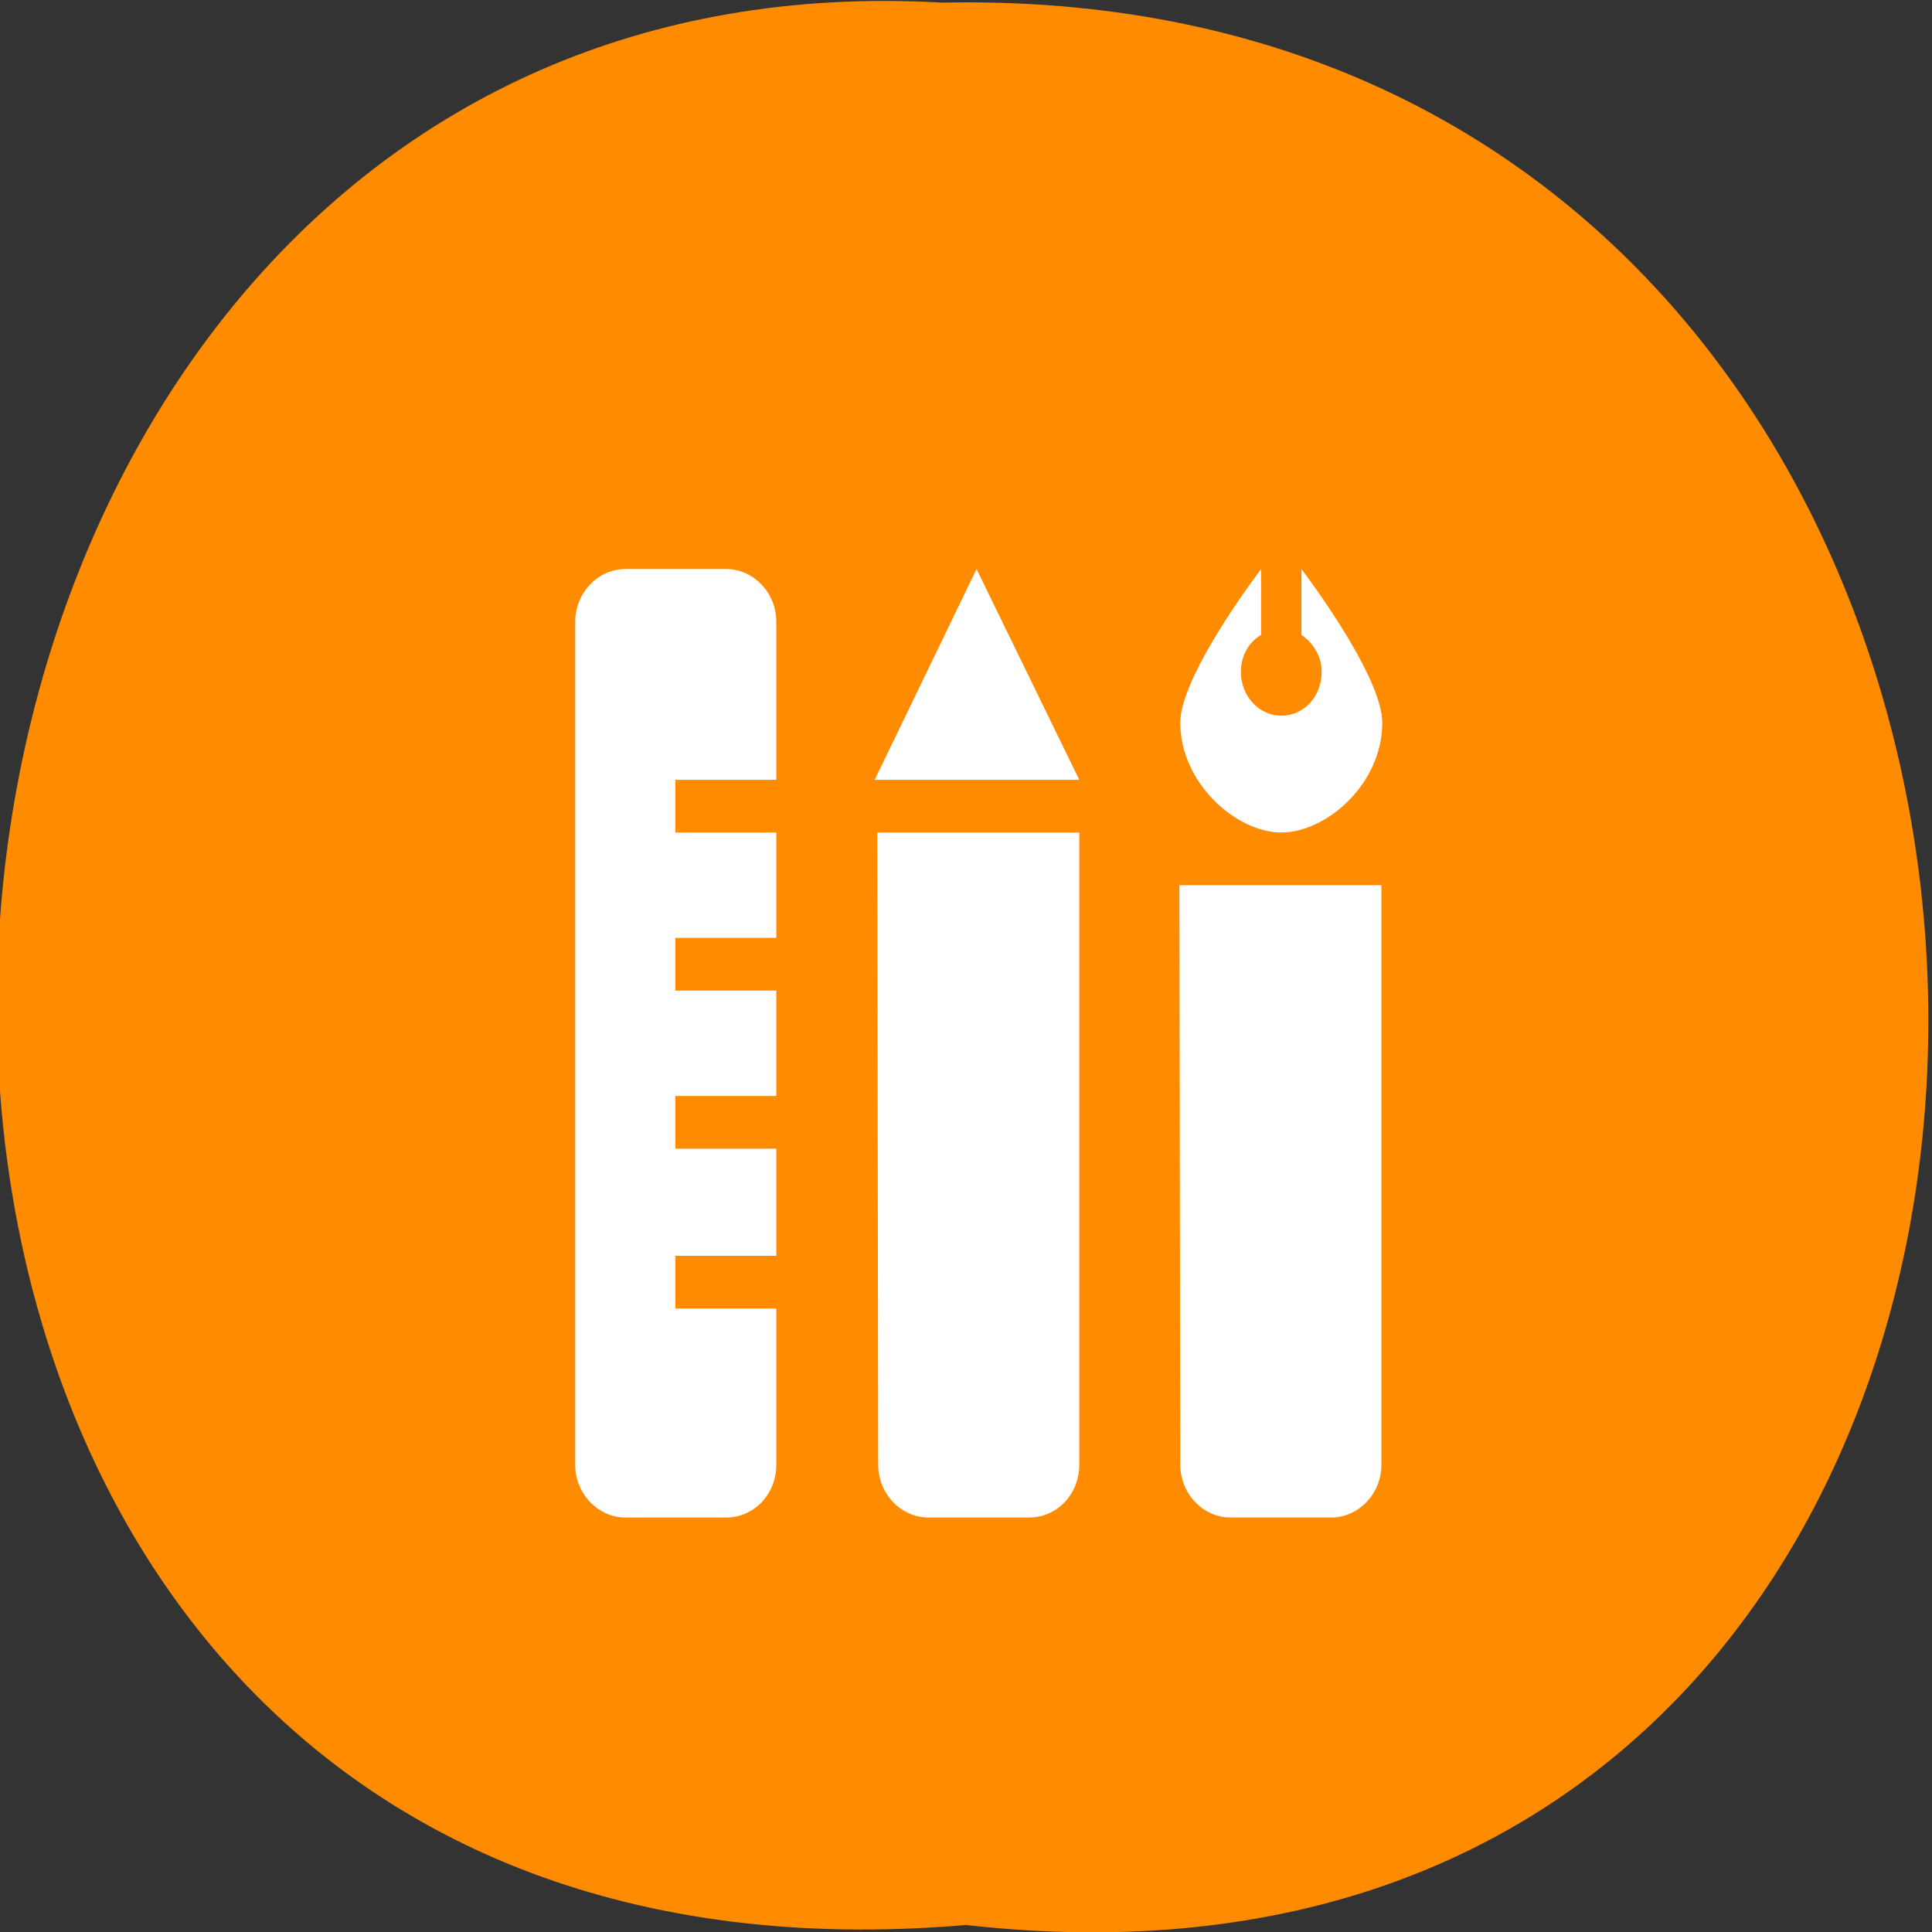 <svg xmlns="http://www.w3.org/2000/svg" viewBox="0 0 22 22"><rect x="0" y="0" width="22" height="22" fill="#333333" stroke="none"/><path d="m 11 21.92 c 14.76 1.67 14.55 -22.2 -0.27 -21.89 c -13.79 -0.79 -15 23.2 0.27 21.89" style="fill:#ff8c00"/><path d="m 10 16.68 c 0 0.33 0.26 0.6 0.57 0.6 h 1.15 c 0.32 0 0.57 -0.27 0.57 -0.6 v -7.2 h -2.3 m -1.72 -3 h -1.15 c -0.31 0 -0.57 0.27 -0.57 0.6 v 9.6 c 0 0.33 0.26 0.6 0.57 0.6 h 1.15 c 0.32 0 0.57 -0.27 0.57 -0.6 v -1.78 h -1.15 v -0.6 h 1.15 v -1.22 h -1.15 v -0.6 h 1.15 v -1.2 h -1.15 v -0.6 h 1.15 v -1.2 h -1.15 v -0.6 h 1.15 v -1.8 c 0 -0.33 -0.26 -0.6 -0.57 -0.6 m 6.32 3 c 0.51 0 1.15 -0.55 1.15 -1.25 c 0 -0.46 -0.65 -1.39 -0.92 -1.75 v 0.75 c 0.13 0.09 0.23 0.24 0.23 0.42 c 0 0.28 -0.2 0.5 -0.46 0.5 c -0.25 0 -0.46 -0.22 -0.46 -0.5 c 0 -0.18 0.09 -0.34 0.23 -0.42 v -0.75 c -0.27 0.36 -0.92 1.29 -0.92 1.75 c 0 0.69 0.64 1.25 1.15 1.25 m -4.63 -0.6 h 2.33 l -1.17 -2.4 m 2.32 10.2 c 0 0.33 0.26 0.6 0.57 0.6 h 1.15 c 0.31 0 0.57 -0.27 0.57 -0.6 v -6.6 h -2.3" style="fill:#fff"/></svg>
